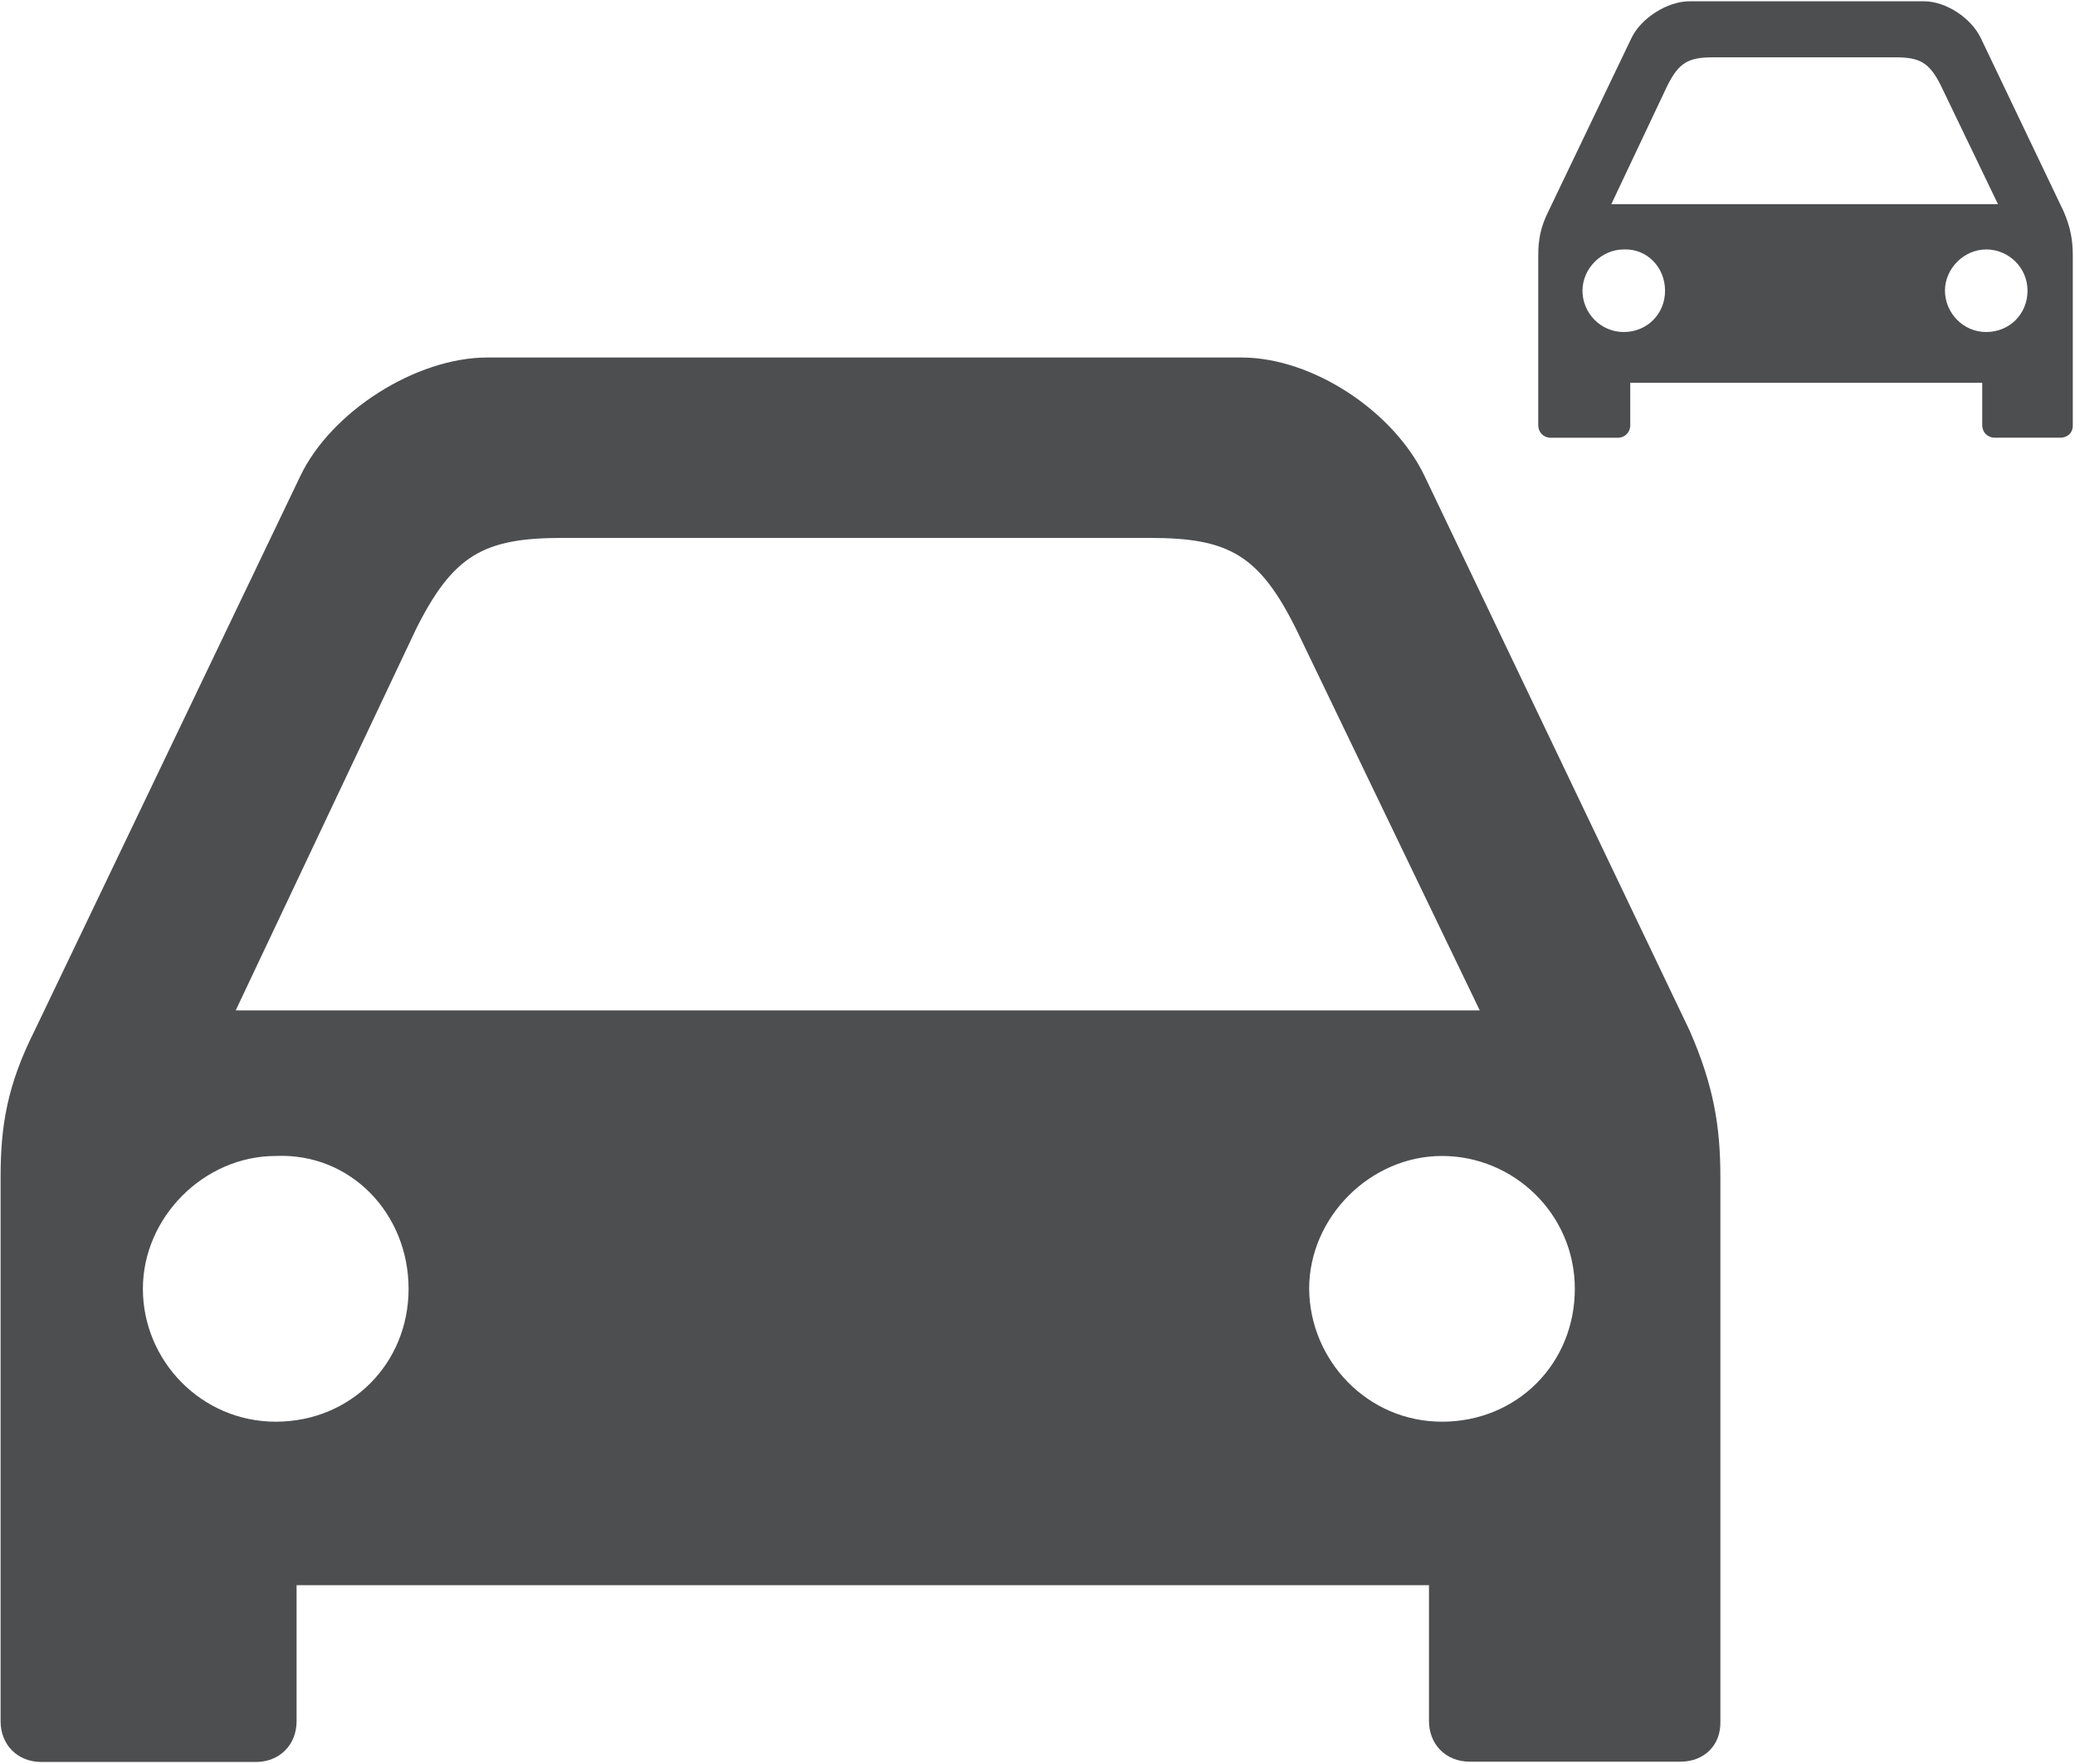 <svg width="666" height="566" viewBox="0 0 666 566" fill="none" xmlns="http://www.w3.org/2000/svg">
<path fill-rule="evenodd" clip-rule="evenodd" d="M635.79 12.27L662.23 67.58H662.24C664.61 73 665.29 77.06 665.29 82.16V136.43C665.36 138.8 663.7 140.46 661.3 140.46H640.28C637.91 140.46 636.22 138.74 636.22 136.4V122.85H523.25V136.43C523.25 138.8 521.53 140.49 519.19 140.49H497.78C495.41 140.49 493.72 138.77 493.72 136.43V82.16C493.72 77.06 494.37 73 497.1 67.58L523.61 12.27C526.67 5.83 535.14 0.41 542.29 0.41H617.51C624.65 0.41 632.74 5.84 635.79 12.27ZM549.72 18.4C541.89 18.4 538.83 20.12 535.13 27.56L517.17 65.53H641.28L623 27.56C619.29 20.09 616.24 18.4 608.41 18.4H549.72ZM507.92 93.3C507.92 100.44 513.73 106.55 521.17 106.55C528.64 106.55 534.42 100.77 534.42 93.3C534.42 85.83 528.67 79.73 521.17 80.05C514.03 80.05 507.92 86.16 507.92 93.3ZM624.26 93.3C624.32 100.44 630.07 106.55 637.51 106.55C644.98 106.55 650.76 100.77 650.76 93.3C650.76 85.83 644.65 80.05 637.51 80.05C630.37 80.05 624.26 86.15 624.26 93.3ZM457.29 152.88L542.36 330.85C549.98 348.3 552.18 361.36 552.18 377.77V552.39C552.39 560.02 547.06 565.35 539.33 565.35H471.71C464.08 565.35 458.65 559.81 458.65 552.29V508.71H95.19V552.39C95.19 560.02 89.65 565.45 82.13 565.45H13.26C5.63 565.45 0.19 559.92 0.19 552.39V377.77C0.19 361.36 2.29 348.3 11.06 330.85L96.34 152.88C106.16 132.18 133.43 114.73 156.43 114.73H398.46C421.44 114.73 447.47 132.18 457.29 152.88ZM180.36 172.63C155.17 172.63 145.35 178.16 133.43 202.1L75.65 324.26H474.95L416.12 202.1C404.2 178.06 394.38 172.63 369.19 172.63H180.36ZM45.86 413.61C45.86 436.6 64.57 456.25 88.5 456.25C112.53 456.25 131.14 437.65 131.14 413.61C131.14 389.57 112.64 369.93 88.5 370.97C65.51 370.97 45.86 390.62 45.86 413.61ZM420.19 413.61C420.4 436.6 438.9 456.25 462.83 456.25C486.87 456.25 505.46 437.65 505.46 413.61C505.46 389.57 485.82 370.97 462.83 370.97C439.84 370.97 420.19 390.62 420.19 413.61Z" fill="#4D4E50"/>
</svg>
